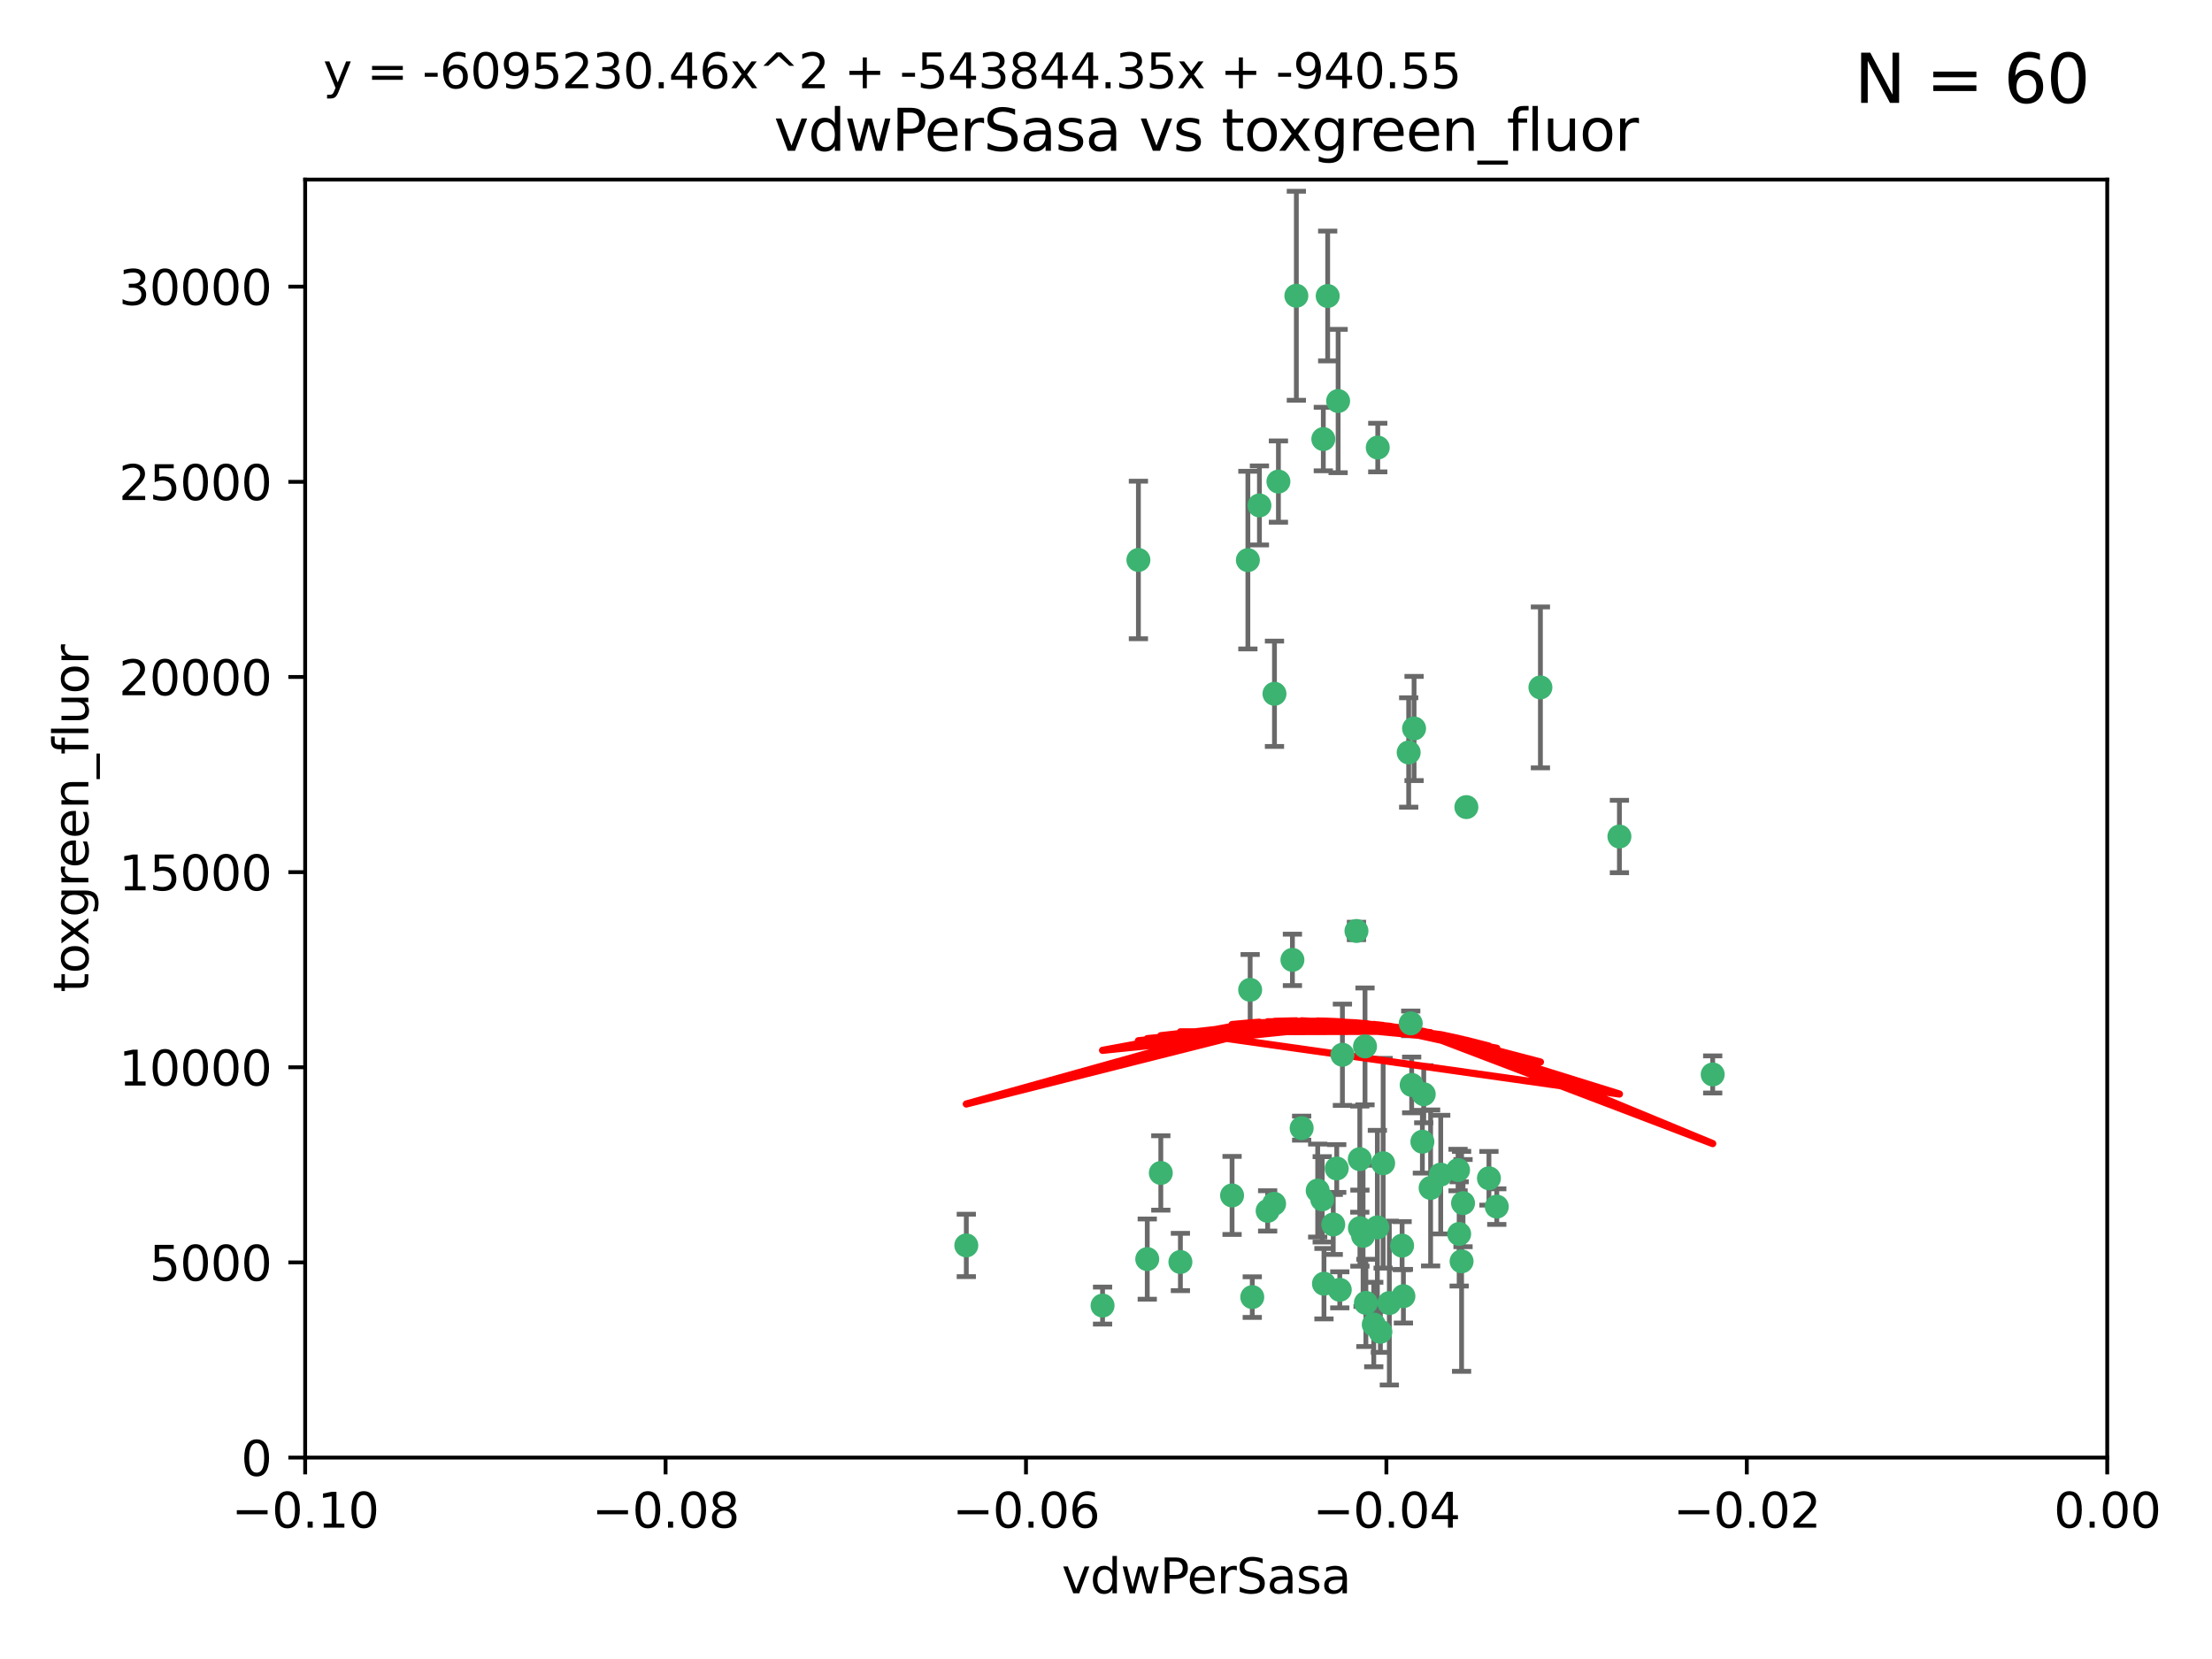 <?xml version="1.0" encoding="utf-8" standalone="no"?>
<!DOCTYPE svg PUBLIC "-//W3C//DTD SVG 1.1//EN"
  "http://www.w3.org/Graphics/SVG/1.1/DTD/svg11.dtd">
<svg xmlns:xlink="http://www.w3.org/1999/xlink" width="460.8pt" height="345.6pt" viewBox="0 0 460.8 345.6" xmlns="http://www.w3.org/2000/svg" version="1.1">
 <defs>
  <style type="text/css">*{stroke-linejoin: round; stroke-linecap: butt}</style>
 </defs>
 <g id="figure_1">
  <g id="patch_1">
   <path d="M 0 345.6 
L 460.8 345.6 
L 460.8 0 
L 0 0 
z
" style="fill: #ffffff"/>
  </g>
  <g id="axes_1">
   <g id="patch_2">
    <path d="M 63.571 303.64 
L 438.975 303.64 
L 438.975 37.411 
L 63.571 37.411 
z
" style="fill: #ffffff"/>
   </g>
   <g id="PathCollection_1">
    <defs>
     <path id="m176ae29a29" d="M 0 1.118 
C 0.297 1.118 0.581 1 0.791 0.791 
C 1 0.581 1.118 0.297 1.118 0 
C 1.118 -0.297 1 -0.581 0.791 -0.791 
C 0.581 -1 0.297 -1.118 0 -1.118 
C -0.297 -1.118 -0.581 -1 -0.791 -0.791 
C -1 -0.581 -1.118 -0.297 -1.118 0 
C -1.118 0.297 -1 0.581 -0.791 0.791 
C -0.581 1 -0.297 1.118 0 1.118 
z
" style="stroke: #3cb371"/>
    </defs>
    <g clip-path="url(#p82cabc6494)">
     <use xlink:href="#m176ae29a29" x="266.318" y="100.319" style="fill: #3cb371; stroke: #3cb371"/>
     <use xlink:href="#m176ae29a29" x="270.055" y="61.614" style="fill: #3cb371; stroke: #3cb371"/>
     <use xlink:href="#m176ae29a29" x="201.3" y="259.442" style="fill: #3cb371; stroke: #3cb371"/>
     <use xlink:href="#m176ae29a29" x="262.362" y="105.288" style="fill: #3cb371; stroke: #3cb371"/>
     <use xlink:href="#m176ae29a29" x="259.956" y="116.682" style="fill: #3cb371; stroke: #3cb371"/>
     <use xlink:href="#m176ae29a29" x="275.671" y="91.463" style="fill: #3cb371; stroke: #3cb371"/>
     <use xlink:href="#m176ae29a29" x="278.755" y="83.54" style="fill: #3cb371; stroke: #3cb371"/>
     <use xlink:href="#m176ae29a29" x="292.082" y="259.488" style="fill: #3cb371; stroke: #3cb371"/>
     <use xlink:href="#m176ae29a29" x="271.159" y="235.012" style="fill: #3cb371; stroke: #3cb371"/>
     <use xlink:href="#m176ae29a29" x="288.137" y="242.324" style="fill: #3cb371; stroke: #3cb371"/>
     <use xlink:href="#m176ae29a29" x="287.011" y="93.237" style="fill: #3cb371; stroke: #3cb371"/>
     <use xlink:href="#m176ae29a29" x="237.152" y="116.65" style="fill: #3cb371; stroke: #3cb371"/>
     <use xlink:href="#m176ae29a29" x="276.581" y="61.664" style="fill: #3cb371; stroke: #3cb371"/>
     <use xlink:href="#m176ae29a29" x="265.497" y="144.527" style="fill: #3cb371; stroke: #3cb371"/>
     <use xlink:href="#m176ae29a29" x="269.235" y="199.958" style="fill: #3cb371; stroke: #3cb371"/>
     <use xlink:href="#m176ae29a29" x="241.819" y="244.349" style="fill: #3cb371; stroke: #3cb371"/>
     <use xlink:href="#m176ae29a29" x="283.27" y="241.471" style="fill: #3cb371; stroke: #3cb371"/>
     <use xlink:href="#m176ae29a29" x="293.454" y="156.754" style="fill: #3cb371; stroke: #3cb371"/>
     <use xlink:href="#m176ae29a29" x="279.101" y="268.694" style="fill: #3cb371; stroke: #3cb371"/>
     <use xlink:href="#m176ae29a29" x="304.776" y="250.635" style="fill: #3cb371; stroke: #3cb371"/>
     <use xlink:href="#m176ae29a29" x="265.419" y="250.767" style="fill: #3cb371; stroke: #3cb371"/>
     <use xlink:href="#m176ae29a29" x="283.953" y="257.451" style="fill: #3cb371; stroke: #3cb371"/>
     <use xlink:href="#m176ae29a29" x="296.308" y="237.838" style="fill: #3cb371; stroke: #3cb371"/>
     <use xlink:href="#m176ae29a29" x="245.899" y="262.896" style="fill: #3cb371; stroke: #3cb371"/>
     <use xlink:href="#m176ae29a29" x="337.354" y="174.261" style="fill: #3cb371; stroke: #3cb371"/>
     <use xlink:href="#m176ae29a29" x="294.077" y="226.007" style="fill: #3cb371; stroke: #3cb371"/>
     <use xlink:href="#m176ae29a29" x="292.357" y="270.018" style="fill: #3cb371; stroke: #3cb371"/>
     <use xlink:href="#m176ae29a29" x="275.442" y="249.848" style="fill: #3cb371; stroke: #3cb371"/>
     <use xlink:href="#m176ae29a29" x="298.022" y="247.472" style="fill: #3cb371; stroke: #3cb371"/>
     <use xlink:href="#m176ae29a29" x="275.806" y="267.417" style="fill: #3cb371; stroke: #3cb371"/>
     <use xlink:href="#m176ae29a29" x="238.994" y="262.293" style="fill: #3cb371; stroke: #3cb371"/>
     <use xlink:href="#m176ae29a29" x="287.559" y="277.431" style="fill: #3cb371; stroke: #3cb371"/>
     <use xlink:href="#m176ae29a29" x="256.663" y="249.032" style="fill: #3cb371; stroke: #3cb371"/>
     <use xlink:href="#m176ae29a29" x="260.869" y="270.21" style="fill: #3cb371; stroke: #3cb371"/>
     <use xlink:href="#m176ae29a29" x="229.684" y="271.976" style="fill: #3cb371; stroke: #3cb371"/>
     <use xlink:href="#m176ae29a29" x="284.358" y="217.987" style="fill: #3cb371; stroke: #3cb371"/>
     <use xlink:href="#m176ae29a29" x="304.475" y="262.761" style="fill: #3cb371; stroke: #3cb371"/>
     <use xlink:href="#m176ae29a29" x="274.5" y="248.016" style="fill: #3cb371; stroke: #3cb371"/>
     <use xlink:href="#m176ae29a29" x="282.577" y="193.94" style="fill: #3cb371; stroke: #3cb371"/>
     <use xlink:href="#m176ae29a29" x="311.808" y="251.36" style="fill: #3cb371; stroke: #3cb371"/>
     <use xlink:href="#m176ae29a29" x="286.18" y="275.924" style="fill: #3cb371; stroke: #3cb371"/>
     <use xlink:href="#m176ae29a29" x="293.884" y="213.19" style="fill: #3cb371; stroke: #3cb371"/>
     <use xlink:href="#m176ae29a29" x="260.43" y="206.203" style="fill: #3cb371; stroke: #3cb371"/>
     <use xlink:href="#m176ae29a29" x="283.296" y="255.847" style="fill: #3cb371; stroke: #3cb371"/>
     <use xlink:href="#m176ae29a29" x="310.174" y="245.459" style="fill: #3cb371; stroke: #3cb371"/>
     <use xlink:href="#m176ae29a29" x="305.473" y="168.134" style="fill: #3cb371; stroke: #3cb371"/>
     <use xlink:href="#m176ae29a29" x="289.425" y="271.445" style="fill: #3cb371; stroke: #3cb371"/>
     <use xlink:href="#m176ae29a29" x="277.739" y="255.08" style="fill: #3cb371; stroke: #3cb371"/>
     <use xlink:href="#m176ae29a29" x="279.65" y="219.726" style="fill: #3cb371; stroke: #3cb371"/>
     <use xlink:href="#m176ae29a29" x="264.075" y="252.249" style="fill: #3cb371; stroke: #3cb371"/>
     <use xlink:href="#m176ae29a29" x="286.929" y="255.69" style="fill: #3cb371; stroke: #3cb371"/>
     <use xlink:href="#m176ae29a29" x="296.591" y="227.947" style="fill: #3cb371; stroke: #3cb371"/>
     <use xlink:href="#m176ae29a29" x="320.897" y="143.2" style="fill: #3cb371; stroke: #3cb371"/>
     <use xlink:href="#m176ae29a29" x="284.539" y="271.416" style="fill: #3cb371; stroke: #3cb371"/>
     <use xlink:href="#m176ae29a29" x="303.97" y="257.051" style="fill: #3cb371; stroke: #3cb371"/>
     <use xlink:href="#m176ae29a29" x="278.467" y="243.416" style="fill: #3cb371; stroke: #3cb371"/>
     <use xlink:href="#m176ae29a29" x="300.13" y="244.691" style="fill: #3cb371; stroke: #3cb371"/>
     <use xlink:href="#m176ae29a29" x="303.74" y="243.742" style="fill: #3cb371; stroke: #3cb371"/>
     <use xlink:href="#m176ae29a29" x="356.787" y="223.827" style="fill: #3cb371; stroke: #3cb371"/>
     <use xlink:href="#m176ae29a29" x="294.577" y="151.755" style="fill: #3cb371; stroke: #3cb371"/>
    </g>
   </g>
   <g id="matplotlib.axis_1">
    <g id="xtick_1">
     <g id="line2d_1">
      <defs>
       <path id="ma2486c7272" d="M 0 0 
L 0 3.5 
" style="stroke: #000000; stroke-width: 0.8"/>
      </defs>
      <g>
       <use xlink:href="#ma2486c7272" x="63.571" y="303.64" style="stroke: #000000; stroke-width: 0.8"/>
      </g>
     </g>
     <g id="text_1">
      <!-- −0.10 -->
      <g transform="translate(48.249 318.238)scale(0.1 -0.1)">
       <defs>
        <path id="DejaVuSans-2212" d="M 678 2272 
L 4684 2272 
L 4684 1741 
L 678 1741 
L 678 2272 
z
" transform="scale(0.016)"/>
        <path id="DejaVuSans-30" d="M 2034 4250 
Q 1547 4250 1301 3770 
Q 1056 3291 1056 2328 
Q 1056 1369 1301 889 
Q 1547 409 2034 409 
Q 2525 409 2770 889 
Q 3016 1369 3016 2328 
Q 3016 3291 2770 3770 
Q 2525 4250 2034 4250 
z
M 2034 4750 
Q 2819 4750 3233 4129 
Q 3647 3509 3647 2328 
Q 3647 1150 3233 529 
Q 2819 -91 2034 -91 
Q 1250 -91 836 529 
Q 422 1150 422 2328 
Q 422 3509 836 4129 
Q 1250 4750 2034 4750 
z
" transform="scale(0.016)"/>
        <path id="DejaVuSans-2e" d="M 684 794 
L 1344 794 
L 1344 0 
L 684 0 
L 684 794 
z
" transform="scale(0.016)"/>
        <path id="DejaVuSans-31" d="M 794 531 
L 1825 531 
L 1825 4091 
L 703 3866 
L 703 4441 
L 1819 4666 
L 2450 4666 
L 2450 531 
L 3481 531 
L 3481 0 
L 794 0 
L 794 531 
z
" transform="scale(0.016)"/>
       </defs>
       <use xlink:href="#DejaVuSans-2212"/>
       <use xlink:href="#DejaVuSans-30" x="83.789"/>
       <use xlink:href="#DejaVuSans-2e" x="147.412"/>
       <use xlink:href="#DejaVuSans-31" x="179.199"/>
       <use xlink:href="#DejaVuSans-30" x="242.822"/>
      </g>
     </g>
    </g>
    <g id="xtick_2">
     <g id="line2d_2">
      <g>
       <use xlink:href="#ma2486c7272" x="138.652" y="303.64" style="stroke: #000000; stroke-width: 0.8"/>
      </g>
     </g>
     <g id="text_2">
      <!-- −0.08 -->
      <g transform="translate(123.329 318.238)scale(0.1 -0.1)">
       <defs>
        <path id="DejaVuSans-38" d="M 2034 2216 
Q 1584 2216 1326 1975 
Q 1069 1734 1069 1313 
Q 1069 891 1326 650 
Q 1584 409 2034 409 
Q 2484 409 2743 651 
Q 3003 894 3003 1313 
Q 3003 1734 2745 1975 
Q 2488 2216 2034 2216 
z
M 1403 2484 
Q 997 2584 770 2862 
Q 544 3141 544 3541 
Q 544 4100 942 4425 
Q 1341 4750 2034 4750 
Q 2731 4750 3128 4425 
Q 3525 4100 3525 3541 
Q 3525 3141 3298 2862 
Q 3072 2584 2669 2484 
Q 3125 2378 3379 2068 
Q 3634 1759 3634 1313 
Q 3634 634 3220 271 
Q 2806 -91 2034 -91 
Q 1263 -91 848 271 
Q 434 634 434 1313 
Q 434 1759 690 2068 
Q 947 2378 1403 2484 
z
M 1172 3481 
Q 1172 3119 1398 2916 
Q 1625 2713 2034 2713 
Q 2441 2713 2670 2916 
Q 2900 3119 2900 3481 
Q 2900 3844 2670 4047 
Q 2441 4250 2034 4250 
Q 1625 4250 1398 4047 
Q 1172 3844 1172 3481 
z
" transform="scale(0.016)"/>
       </defs>
       <use xlink:href="#DejaVuSans-2212"/>
       <use xlink:href="#DejaVuSans-30" x="83.789"/>
       <use xlink:href="#DejaVuSans-2e" x="147.412"/>
       <use xlink:href="#DejaVuSans-30" x="179.199"/>
       <use xlink:href="#DejaVuSans-38" x="242.822"/>
      </g>
     </g>
    </g>
    <g id="xtick_3">
     <g id="line2d_3">
      <g>
       <use xlink:href="#ma2486c7272" x="213.733" y="303.64" style="stroke: #000000; stroke-width: 0.8"/>
      </g>
     </g>
     <g id="text_3">
      <!-- −0.06 -->
      <g transform="translate(198.41 318.238)scale(0.1 -0.1)">
       <defs>
        <path id="DejaVuSans-36" d="M 2113 2584 
Q 1688 2584 1439 2293 
Q 1191 2003 1191 1497 
Q 1191 994 1439 701 
Q 1688 409 2113 409 
Q 2538 409 2786 701 
Q 3034 994 3034 1497 
Q 3034 2003 2786 2293 
Q 2538 2584 2113 2584 
z
M 3366 4563 
L 3366 3988 
Q 3128 4100 2886 4159 
Q 2644 4219 2406 4219 
Q 1781 4219 1451 3797 
Q 1122 3375 1075 2522 
Q 1259 2794 1537 2939 
Q 1816 3084 2150 3084 
Q 2853 3084 3261 2657 
Q 3669 2231 3669 1497 
Q 3669 778 3244 343 
Q 2819 -91 2113 -91 
Q 1303 -91 875 529 
Q 447 1150 447 2328 
Q 447 3434 972 4092 
Q 1497 4750 2381 4750 
Q 2619 4750 2861 4703 
Q 3103 4656 3366 4563 
z
" transform="scale(0.016)"/>
       </defs>
       <use xlink:href="#DejaVuSans-2212"/>
       <use xlink:href="#DejaVuSans-30" x="83.789"/>
       <use xlink:href="#DejaVuSans-2e" x="147.412"/>
       <use xlink:href="#DejaVuSans-30" x="179.199"/>
       <use xlink:href="#DejaVuSans-36" x="242.822"/>
      </g>
     </g>
    </g>
    <g id="xtick_4">
     <g id="line2d_4">
      <g>
       <use xlink:href="#ma2486c7272" x="288.813" y="303.64" style="stroke: #000000; stroke-width: 0.8"/>
      </g>
     </g>
     <g id="text_4">
      <!-- −0.04 -->
      <g transform="translate(273.491 318.238)scale(0.1 -0.1)">
       <defs>
        <path id="DejaVuSans-34" d="M 2419 4116 
L 825 1625 
L 2419 1625 
L 2419 4116 
z
M 2253 4666 
L 3047 4666 
L 3047 1625 
L 3713 1625 
L 3713 1100 
L 3047 1100 
L 3047 0 
L 2419 0 
L 2419 1100 
L 313 1100 
L 313 1709 
L 2253 4666 
z
" transform="scale(0.016)"/>
       </defs>
       <use xlink:href="#DejaVuSans-2212"/>
       <use xlink:href="#DejaVuSans-30" x="83.789"/>
       <use xlink:href="#DejaVuSans-2e" x="147.412"/>
       <use xlink:href="#DejaVuSans-30" x="179.199"/>
       <use xlink:href="#DejaVuSans-34" x="242.822"/>
      </g>
     </g>
    </g>
    <g id="xtick_5">
     <g id="line2d_5">
      <g>
       <use xlink:href="#ma2486c7272" x="363.894" y="303.64" style="stroke: #000000; stroke-width: 0.8"/>
      </g>
     </g>
     <g id="text_5">
      <!-- −0.02 -->
      <g transform="translate(348.572 318.238)scale(0.1 -0.1)">
       <defs>
        <path id="DejaVuSans-32" d="M 1228 531 
L 3431 531 
L 3431 0 
L 469 0 
L 469 531 
Q 828 903 1448 1529 
Q 2069 2156 2228 2338 
Q 2531 2678 2651 2914 
Q 2772 3150 2772 3378 
Q 2772 3750 2511 3984 
Q 2250 4219 1831 4219 
Q 1534 4219 1204 4116 
Q 875 4013 500 3803 
L 500 4441 
Q 881 4594 1212 4672 
Q 1544 4750 1819 4750 
Q 2544 4750 2975 4387 
Q 3406 4025 3406 3419 
Q 3406 3131 3298 2873 
Q 3191 2616 2906 2266 
Q 2828 2175 2409 1742 
Q 1991 1309 1228 531 
z
" transform="scale(0.016)"/>
       </defs>
       <use xlink:href="#DejaVuSans-2212"/>
       <use xlink:href="#DejaVuSans-30" x="83.789"/>
       <use xlink:href="#DejaVuSans-2e" x="147.412"/>
       <use xlink:href="#DejaVuSans-30" x="179.199"/>
       <use xlink:href="#DejaVuSans-32" x="242.822"/>
      </g>
     </g>
    </g>
    <g id="xtick_6">
     <g id="line2d_6">
      <g>
       <use xlink:href="#ma2486c7272" x="438.975" y="303.64" style="stroke: #000000; stroke-width: 0.8"/>
      </g>
     </g>
     <g id="text_6">
      <!-- 0.00 -->
      <g transform="translate(427.842 318.238)scale(0.1 -0.1)">
       <use xlink:href="#DejaVuSans-30"/>
       <use xlink:href="#DejaVuSans-2e" x="63.623"/>
       <use xlink:href="#DejaVuSans-30" x="95.41"/>
       <use xlink:href="#DejaVuSans-30" x="159.033"/>
      </g>
     </g>
    </g>
    <g id="text_7">
     <!-- vdwPerSasa -->
     <g transform="translate(221.178 331.917)scale(0.1 -0.1)">
      <defs>
       <path id="DejaVuSans-76" d="M 191 3500 
L 800 3500 
L 1894 563 
L 2988 3500 
L 3597 3500 
L 2284 0 
L 1503 0 
L 191 3500 
z
" transform="scale(0.016)"/>
       <path id="DejaVuSans-64" d="M 2906 2969 
L 2906 4863 
L 3481 4863 
L 3481 0 
L 2906 0 
L 2906 525 
Q 2725 213 2448 61 
Q 2172 -91 1784 -91 
Q 1150 -91 751 415 
Q 353 922 353 1747 
Q 353 2572 751 3078 
Q 1150 3584 1784 3584 
Q 2172 3584 2448 3432 
Q 2725 3281 2906 2969 
z
M 947 1747 
Q 947 1113 1208 752 
Q 1469 391 1925 391 
Q 2381 391 2643 752 
Q 2906 1113 2906 1747 
Q 2906 2381 2643 2742 
Q 2381 3103 1925 3103 
Q 1469 3103 1208 2742 
Q 947 2381 947 1747 
z
" transform="scale(0.016)"/>
       <path id="DejaVuSans-77" d="M 269 3500 
L 844 3500 
L 1563 769 
L 2278 3500 
L 2956 3500 
L 3675 769 
L 4391 3500 
L 4966 3500 
L 4050 0 
L 3372 0 
L 2619 2869 
L 1863 0 
L 1184 0 
L 269 3500 
z
" transform="scale(0.016)"/>
       <path id="DejaVuSans-50" d="M 1259 4147 
L 1259 2394 
L 2053 2394 
Q 2494 2394 2734 2622 
Q 2975 2850 2975 3272 
Q 2975 3691 2734 3919 
Q 2494 4147 2053 4147 
L 1259 4147 
z
M 628 4666 
L 2053 4666 
Q 2838 4666 3239 4311 
Q 3641 3956 3641 3272 
Q 3641 2581 3239 2228 
Q 2838 1875 2053 1875 
L 1259 1875 
L 1259 0 
L 628 0 
L 628 4666 
z
" transform="scale(0.016)"/>
       <path id="DejaVuSans-65" d="M 3597 1894 
L 3597 1613 
L 953 1613 
Q 991 1019 1311 708 
Q 1631 397 2203 397 
Q 2534 397 2845 478 
Q 3156 559 3463 722 
L 3463 178 
Q 3153 47 2828 -22 
Q 2503 -91 2169 -91 
Q 1331 -91 842 396 
Q 353 884 353 1716 
Q 353 2575 817 3079 
Q 1281 3584 2069 3584 
Q 2775 3584 3186 3129 
Q 3597 2675 3597 1894 
z
M 3022 2063 
Q 3016 2534 2758 2815 
Q 2500 3097 2075 3097 
Q 1594 3097 1305 2825 
Q 1016 2553 972 2059 
L 3022 2063 
z
" transform="scale(0.016)"/>
       <path id="DejaVuSans-72" d="M 2631 2963 
Q 2534 3019 2420 3045 
Q 2306 3072 2169 3072 
Q 1681 3072 1420 2755 
Q 1159 2438 1159 1844 
L 1159 0 
L 581 0 
L 581 3500 
L 1159 3500 
L 1159 2956 
Q 1341 3275 1631 3429 
Q 1922 3584 2338 3584 
Q 2397 3584 2469 3576 
Q 2541 3569 2628 3553 
L 2631 2963 
z
" transform="scale(0.016)"/>
       <path id="DejaVuSans-53" d="M 3425 4513 
L 3425 3897 
Q 3066 4069 2747 4153 
Q 2428 4238 2131 4238 
Q 1616 4238 1336 4038 
Q 1056 3838 1056 3469 
Q 1056 3159 1242 3001 
Q 1428 2844 1947 2747 
L 2328 2669 
Q 3034 2534 3370 2195 
Q 3706 1856 3706 1288 
Q 3706 609 3251 259 
Q 2797 -91 1919 -91 
Q 1588 -91 1214 -16 
Q 841 59 441 206 
L 441 856 
Q 825 641 1194 531 
Q 1563 422 1919 422 
Q 2459 422 2753 634 
Q 3047 847 3047 1241 
Q 3047 1584 2836 1778 
Q 2625 1972 2144 2069 
L 1759 2144 
Q 1053 2284 737 2584 
Q 422 2884 422 3419 
Q 422 4038 858 4394 
Q 1294 4750 2059 4750 
Q 2388 4750 2728 4690 
Q 3069 4631 3425 4513 
z
" transform="scale(0.016)"/>
       <path id="DejaVuSans-61" d="M 2194 1759 
Q 1497 1759 1228 1600 
Q 959 1441 959 1056 
Q 959 750 1161 570 
Q 1363 391 1709 391 
Q 2188 391 2477 730 
Q 2766 1069 2766 1631 
L 2766 1759 
L 2194 1759 
z
M 3341 1997 
L 3341 0 
L 2766 0 
L 2766 531 
Q 2569 213 2275 61 
Q 1981 -91 1556 -91 
Q 1019 -91 701 211 
Q 384 513 384 1019 
Q 384 1609 779 1909 
Q 1175 2209 1959 2209 
L 2766 2209 
L 2766 2266 
Q 2766 2663 2505 2880 
Q 2244 3097 1772 3097 
Q 1472 3097 1187 3025 
Q 903 2953 641 2809 
L 641 3341 
Q 956 3463 1253 3523 
Q 1550 3584 1831 3584 
Q 2591 3584 2966 3190 
Q 3341 2797 3341 1997 
z
" transform="scale(0.016)"/>
       <path id="DejaVuSans-73" d="M 2834 3397 
L 2834 2853 
Q 2591 2978 2328 3040 
Q 2066 3103 1784 3103 
Q 1356 3103 1142 2972 
Q 928 2841 928 2578 
Q 928 2378 1081 2264 
Q 1234 2150 1697 2047 
L 1894 2003 
Q 2506 1872 2764 1633 
Q 3022 1394 3022 966 
Q 3022 478 2636 193 
Q 2250 -91 1575 -91 
Q 1294 -91 989 -36 
Q 684 19 347 128 
L 347 722 
Q 666 556 975 473 
Q 1284 391 1588 391 
Q 1994 391 2212 530 
Q 2431 669 2431 922 
Q 2431 1156 2273 1281 
Q 2116 1406 1581 1522 
L 1381 1569 
Q 847 1681 609 1914 
Q 372 2147 372 2553 
Q 372 3047 722 3315 
Q 1072 3584 1716 3584 
Q 2034 3584 2315 3537 
Q 2597 3491 2834 3397 
z
" transform="scale(0.016)"/>
      </defs>
      <use xlink:href="#DejaVuSans-76"/>
      <use xlink:href="#DejaVuSans-64" x="59.18"/>
      <use xlink:href="#DejaVuSans-77" x="122.656"/>
      <use xlink:href="#DejaVuSans-50" x="204.443"/>
      <use xlink:href="#DejaVuSans-65" x="261.121"/>
      <use xlink:href="#DejaVuSans-72" x="322.645"/>
      <use xlink:href="#DejaVuSans-53" x="363.758"/>
      <use xlink:href="#DejaVuSans-61" x="427.234"/>
      <use xlink:href="#DejaVuSans-73" x="488.514"/>
      <use xlink:href="#DejaVuSans-61" x="540.613"/>
     </g>
    </g>
   </g>
   <g id="matplotlib.axis_2">
    <g id="ytick_1">
     <g id="line2d_7">
      <defs>
       <path id="mb4378c2308" d="M 0 0 
L -3.5 0 
" style="stroke: #000000; stroke-width: 0.8"/>
      </defs>
      <g>
       <use xlink:href="#mb4378c2308" x="63.571" y="303.64" style="stroke: #000000; stroke-width: 0.8"/>
      </g>
     </g>
     <g id="text_8">
      <!-- 0 -->
      <g transform="translate(50.209 307.439)scale(0.1 -0.1)">
       <use xlink:href="#DejaVuSans-30"/>
      </g>
     </g>
    </g>
    <g id="ytick_2">
     <g id="line2d_8">
      <g>
       <use xlink:href="#mb4378c2308" x="63.571" y="262.986" style="stroke: #000000; stroke-width: 0.8"/>
      </g>
     </g>
     <g id="text_9">
      <!-- 5000 -->
      <g transform="translate(31.121 266.786)scale(0.1 -0.1)">
       <defs>
        <path id="DejaVuSans-35" d="M 691 4666 
L 3169 4666 
L 3169 4134 
L 1269 4134 
L 1269 2991 
Q 1406 3038 1543 3061 
Q 1681 3084 1819 3084 
Q 2600 3084 3056 2656 
Q 3513 2228 3513 1497 
Q 3513 744 3044 326 
Q 2575 -91 1722 -91 
Q 1428 -91 1123 -41 
Q 819 9 494 109 
L 494 744 
Q 775 591 1075 516 
Q 1375 441 1709 441 
Q 2250 441 2565 725 
Q 2881 1009 2881 1497 
Q 2881 1984 2565 2268 
Q 2250 2553 1709 2553 
Q 1456 2553 1204 2497 
Q 953 2441 691 2322 
L 691 4666 
z
" transform="scale(0.016)"/>
       </defs>
       <use xlink:href="#DejaVuSans-35"/>
       <use xlink:href="#DejaVuSans-30" x="63.623"/>
       <use xlink:href="#DejaVuSans-30" x="127.246"/>
       <use xlink:href="#DejaVuSans-30" x="190.869"/>
      </g>
     </g>
    </g>
    <g id="ytick_3">
     <g id="line2d_9">
      <g>
       <use xlink:href="#mb4378c2308" x="63.571" y="222.333" style="stroke: #000000; stroke-width: 0.8"/>
      </g>
     </g>
     <g id="text_10">
      <!-- 10000 -->
      <g transform="translate(24.759 226.132)scale(0.1 -0.1)">
       <use xlink:href="#DejaVuSans-31"/>
       <use xlink:href="#DejaVuSans-30" x="63.623"/>
       <use xlink:href="#DejaVuSans-30" x="127.246"/>
       <use xlink:href="#DejaVuSans-30" x="190.869"/>
       <use xlink:href="#DejaVuSans-30" x="254.492"/>
      </g>
     </g>
    </g>
    <g id="ytick_4">
     <g id="line2d_10">
      <g>
       <use xlink:href="#mb4378c2308" x="63.571" y="181.679" style="stroke: #000000; stroke-width: 0.8"/>
      </g>
     </g>
     <g id="text_11">
      <!-- 15000 -->
      <g transform="translate(24.759 185.478)scale(0.1 -0.1)">
       <use xlink:href="#DejaVuSans-31"/>
       <use xlink:href="#DejaVuSans-35" x="63.623"/>
       <use xlink:href="#DejaVuSans-30" x="127.246"/>
       <use xlink:href="#DejaVuSans-30" x="190.869"/>
       <use xlink:href="#DejaVuSans-30" x="254.492"/>
      </g>
     </g>
    </g>
    <g id="ytick_5">
     <g id="line2d_11">
      <g>
       <use xlink:href="#mb4378c2308" x="63.571" y="141.026" style="stroke: #000000; stroke-width: 0.8"/>
      </g>
     </g>
     <g id="text_12">
      <!-- 20000 -->
      <g transform="translate(24.759 144.825)scale(0.1 -0.1)">
       <use xlink:href="#DejaVuSans-32"/>
       <use xlink:href="#DejaVuSans-30" x="63.623"/>
       <use xlink:href="#DejaVuSans-30" x="127.246"/>
       <use xlink:href="#DejaVuSans-30" x="190.869"/>
       <use xlink:href="#DejaVuSans-30" x="254.492"/>
      </g>
     </g>
    </g>
    <g id="ytick_6">
     <g id="line2d_12">
      <g>
       <use xlink:href="#mb4378c2308" x="63.571" y="100.372" style="stroke: #000000; stroke-width: 0.8"/>
      </g>
     </g>
     <g id="text_13">
      <!-- 25000 -->
      <g transform="translate(24.759 104.171)scale(0.1 -0.1)">
       <use xlink:href="#DejaVuSans-32"/>
       <use xlink:href="#DejaVuSans-35" x="63.623"/>
       <use xlink:href="#DejaVuSans-30" x="127.246"/>
       <use xlink:href="#DejaVuSans-30" x="190.869"/>
       <use xlink:href="#DejaVuSans-30" x="254.492"/>
      </g>
     </g>
    </g>
    <g id="ytick_7">
     <g id="line2d_13">
      <g>
       <use xlink:href="#mb4378c2308" x="63.571" y="59.718" style="stroke: #000000; stroke-width: 0.8"/>
      </g>
     </g>
     <g id="text_14">
      <!-- 30000 -->
      <g transform="translate(24.759 63.518)scale(0.1 -0.1)">
       <defs>
        <path id="DejaVuSans-33" d="M 2597 2516 
Q 3050 2419 3304 2112 
Q 3559 1806 3559 1356 
Q 3559 666 3084 287 
Q 2609 -91 1734 -91 
Q 1441 -91 1130 -33 
Q 819 25 488 141 
L 488 750 
Q 750 597 1062 519 
Q 1375 441 1716 441 
Q 2309 441 2620 675 
Q 2931 909 2931 1356 
Q 2931 1769 2642 2001 
Q 2353 2234 1838 2234 
L 1294 2234 
L 1294 2753 
L 1863 2753 
Q 2328 2753 2575 2939 
Q 2822 3125 2822 3475 
Q 2822 3834 2567 4026 
Q 2313 4219 1838 4219 
Q 1578 4219 1281 4162 
Q 984 4106 628 3988 
L 628 4550 
Q 988 4650 1302 4700 
Q 1616 4750 1894 4750 
Q 2613 4750 3031 4423 
Q 3450 4097 3450 3541 
Q 3450 3153 3228 2886 
Q 3006 2619 2597 2516 
z
" transform="scale(0.016)"/>
       </defs>
       <use xlink:href="#DejaVuSans-33"/>
       <use xlink:href="#DejaVuSans-30" x="63.623"/>
       <use xlink:href="#DejaVuSans-30" x="127.246"/>
       <use xlink:href="#DejaVuSans-30" x="190.869"/>
       <use xlink:href="#DejaVuSans-30" x="254.492"/>
      </g>
     </g>
    </g>
    <g id="text_15">
     <!-- toxgreen_fluor -->
     <g transform="translate(18.401 206.72)rotate(-90)scale(0.1 -0.1)">
      <defs>
       <path id="DejaVuSans-74" d="M 1172 4494 
L 1172 3500 
L 2356 3500 
L 2356 3053 
L 1172 3053 
L 1172 1153 
Q 1172 725 1289 603 
Q 1406 481 1766 481 
L 2356 481 
L 2356 0 
L 1766 0 
Q 1100 0 847 248 
Q 594 497 594 1153 
L 594 3053 
L 172 3053 
L 172 3500 
L 594 3500 
L 594 4494 
L 1172 4494 
z
" transform="scale(0.016)"/>
       <path id="DejaVuSans-6f" d="M 1959 3097 
Q 1497 3097 1228 2736 
Q 959 2375 959 1747 
Q 959 1119 1226 758 
Q 1494 397 1959 397 
Q 2419 397 2687 759 
Q 2956 1122 2956 1747 
Q 2956 2369 2687 2733 
Q 2419 3097 1959 3097 
z
M 1959 3584 
Q 2709 3584 3137 3096 
Q 3566 2609 3566 1747 
Q 3566 888 3137 398 
Q 2709 -91 1959 -91 
Q 1206 -91 779 398 
Q 353 888 353 1747 
Q 353 2609 779 3096 
Q 1206 3584 1959 3584 
z
" transform="scale(0.016)"/>
       <path id="DejaVuSans-78" d="M 3513 3500 
L 2247 1797 
L 3578 0 
L 2900 0 
L 1881 1375 
L 863 0 
L 184 0 
L 1544 1831 
L 300 3500 
L 978 3500 
L 1906 2253 
L 2834 3500 
L 3513 3500 
z
" transform="scale(0.016)"/>
       <path id="DejaVuSans-67" d="M 2906 1791 
Q 2906 2416 2648 2759 
Q 2391 3103 1925 3103 
Q 1463 3103 1205 2759 
Q 947 2416 947 1791 
Q 947 1169 1205 825 
Q 1463 481 1925 481 
Q 2391 481 2648 825 
Q 2906 1169 2906 1791 
z
M 3481 434 
Q 3481 -459 3084 -895 
Q 2688 -1331 1869 -1331 
Q 1566 -1331 1297 -1286 
Q 1028 -1241 775 -1147 
L 775 -588 
Q 1028 -725 1275 -790 
Q 1522 -856 1778 -856 
Q 2344 -856 2625 -561 
Q 2906 -266 2906 331 
L 2906 616 
Q 2728 306 2450 153 
Q 2172 0 1784 0 
Q 1141 0 747 490 
Q 353 981 353 1791 
Q 353 2603 747 3093 
Q 1141 3584 1784 3584 
Q 2172 3584 2450 3431 
Q 2728 3278 2906 2969 
L 2906 3500 
L 3481 3500 
L 3481 434 
z
" transform="scale(0.016)"/>
       <path id="DejaVuSans-6e" d="M 3513 2113 
L 3513 0 
L 2938 0 
L 2938 2094 
Q 2938 2591 2744 2837 
Q 2550 3084 2163 3084 
Q 1697 3084 1428 2787 
Q 1159 2491 1159 1978 
L 1159 0 
L 581 0 
L 581 3500 
L 1159 3500 
L 1159 2956 
Q 1366 3272 1645 3428 
Q 1925 3584 2291 3584 
Q 2894 3584 3203 3211 
Q 3513 2838 3513 2113 
z
" transform="scale(0.016)"/>
       <path id="DejaVuSans-5f" d="M 3263 -1063 
L 3263 -1509 
L -63 -1509 
L -63 -1063 
L 3263 -1063 
z
" transform="scale(0.016)"/>
       <path id="DejaVuSans-66" d="M 2375 4863 
L 2375 4384 
L 1825 4384 
Q 1516 4384 1395 4259 
Q 1275 4134 1275 3809 
L 1275 3500 
L 2222 3500 
L 2222 3053 
L 1275 3053 
L 1275 0 
L 697 0 
L 697 3053 
L 147 3053 
L 147 3500 
L 697 3500 
L 697 3744 
Q 697 4328 969 4595 
Q 1241 4863 1831 4863 
L 2375 4863 
z
" transform="scale(0.016)"/>
       <path id="DejaVuSans-6c" d="M 603 4863 
L 1178 4863 
L 1178 0 
L 603 0 
L 603 4863 
z
" transform="scale(0.016)"/>
       <path id="DejaVuSans-75" d="M 544 1381 
L 544 3500 
L 1119 3500 
L 1119 1403 
Q 1119 906 1312 657 
Q 1506 409 1894 409 
Q 2359 409 2629 706 
Q 2900 1003 2900 1516 
L 2900 3500 
L 3475 3500 
L 3475 0 
L 2900 0 
L 2900 538 
Q 2691 219 2414 64 
Q 2138 -91 1772 -91 
Q 1169 -91 856 284 
Q 544 659 544 1381 
z
M 1991 3584 
L 1991 3584 
z
" transform="scale(0.016)"/>
      </defs>
      <use xlink:href="#DejaVuSans-74"/>
      <use xlink:href="#DejaVuSans-6f" x="39.209"/>
      <use xlink:href="#DejaVuSans-78" x="97.266"/>
      <use xlink:href="#DejaVuSans-67" x="156.445"/>
      <use xlink:href="#DejaVuSans-72" x="219.922"/>
      <use xlink:href="#DejaVuSans-65" x="258.785"/>
      <use xlink:href="#DejaVuSans-65" x="320.309"/>
      <use xlink:href="#DejaVuSans-6e" x="381.832"/>
      <use xlink:href="#DejaVuSans-5f" x="445.211"/>
      <use xlink:href="#DejaVuSans-66" x="495.211"/>
      <use xlink:href="#DejaVuSans-6c" x="530.416"/>
      <use xlink:href="#DejaVuSans-75" x="558.199"/>
      <use xlink:href="#DejaVuSans-6f" x="621.578"/>
      <use xlink:href="#DejaVuSans-72" x="682.76"/>
     </g>
    </g>
   </g>
   <g id="LineCollection_1">
    <path d="M 266.318 108.787 
L 266.318 91.852 
" clip-path="url(#p82cabc6494)" style="fill: none; stroke: #696969"/>
    <path d="M 270.055 83.38 
L 270.055 39.848 
" clip-path="url(#p82cabc6494)" style="fill: none; stroke: #696969"/>
    <path d="M 201.3 265.941 
L 201.3 252.944 
" clip-path="url(#p82cabc6494)" style="fill: none; stroke: #696969"/>
    <path d="M 262.362 113.522 
L 262.362 97.054 
" clip-path="url(#p82cabc6494)" style="fill: none; stroke: #696969"/>
    <path d="M 259.956 135.19 
L 259.956 98.175 
" clip-path="url(#p82cabc6494)" style="fill: none; stroke: #696969"/>
    <path d="M 275.671 98.075 
L 275.671 84.85 
" clip-path="url(#p82cabc6494)" style="fill: none; stroke: #696969"/>
    <path d="M 278.755 98.468 
L 278.755 68.613 
" clip-path="url(#p82cabc6494)" style="fill: none; stroke: #696969"/>
    <path d="M 292.082 264.487 
L 292.082 254.489 
" clip-path="url(#p82cabc6494)" style="fill: none; stroke: #696969"/>
    <path d="M 271.159 237.516 
L 271.159 232.507 
" clip-path="url(#p82cabc6494)" style="fill: none; stroke: #696969"/>
    <path d="M 288.137 264.166 
L 288.137 220.481 
" clip-path="url(#p82cabc6494)" style="fill: none; stroke: #696969"/>
    <path d="M 287.011 98.3 
L 287.011 88.175 
" clip-path="url(#p82cabc6494)" style="fill: none; stroke: #696969"/>
    <path d="M 237.152 133.058 
L 237.152 100.243 
" clip-path="url(#p82cabc6494)" style="fill: none; stroke: #696969"/>
    <path d="M 276.581 75.185 
L 276.581 48.142 
" clip-path="url(#p82cabc6494)" style="fill: none; stroke: #696969"/>
    <path d="M 265.497 155.498 
L 265.497 133.556 
" clip-path="url(#p82cabc6494)" style="fill: none; stroke: #696969"/>
    <path d="M 269.235 205.31 
L 269.235 194.605 
" clip-path="url(#p82cabc6494)" style="fill: none; stroke: #696969"/>
    <path d="M 241.819 252.096 
L 241.819 236.603 
" clip-path="url(#p82cabc6494)" style="fill: none; stroke: #696969"/>
    <path d="M 283.27 252.525 
L 283.27 230.416 
" clip-path="url(#p82cabc6494)" style="fill: none; stroke: #696969"/>
    <path d="M 293.454 168.148 
L 293.454 145.359 
" clip-path="url(#p82cabc6494)" style="fill: none; stroke: #696969"/>
    <path d="M 279.101 272.448 
L 279.101 264.94 
" clip-path="url(#p82cabc6494)" style="fill: none; stroke: #696969"/>
    <path d="M 304.776 259.717 
L 304.776 241.553 
" clip-path="url(#p82cabc6494)" style="fill: none; stroke: #696969"/>
    <path d="M 265.419 251.458 
L 265.419 250.077 
" clip-path="url(#p82cabc6494)" style="fill: none; stroke: #696969"/>
    <path d="M 283.953 272.157 
L 283.953 242.746 
" clip-path="url(#p82cabc6494)" style="fill: none; stroke: #696969"/>
    <path d="M 296.308 244.374 
L 296.308 231.301 
" clip-path="url(#p82cabc6494)" style="fill: none; stroke: #696969"/>
    <path d="M 245.899 268.864 
L 245.899 256.927 
" clip-path="url(#p82cabc6494)" style="fill: none; stroke: #696969"/>
    <path d="M 337.354 181.8 
L 337.354 166.721 
" clip-path="url(#p82cabc6494)" style="fill: none; stroke: #696969"/>
    <path d="M 294.077 231.811 
L 294.077 220.203 
" clip-path="url(#p82cabc6494)" style="fill: none; stroke: #696969"/>
    <path d="M 292.357 275.607 
L 292.357 264.429 
" clip-path="url(#p82cabc6494)" style="fill: none; stroke: #696969"/>
    <path d="M 275.442 258.739 
L 275.442 240.957 
" clip-path="url(#p82cabc6494)" style="fill: none; stroke: #696969"/>
    <path d="M 298.022 263.721 
L 298.022 231.224 
" clip-path="url(#p82cabc6494)" style="fill: none; stroke: #696969"/>
    <path d="M 275.806 274.752 
L 275.806 260.081 
" clip-path="url(#p82cabc6494)" style="fill: none; stroke: #696969"/>
    <path d="M 238.994 270.647 
L 238.994 253.939 
" clip-path="url(#p82cabc6494)" style="fill: none; stroke: #696969"/>
    <path d="M 287.559 281.719 
L 287.559 273.143 
" clip-path="url(#p82cabc6494)" style="fill: none; stroke: #696969"/>
    <path d="M 256.663 257.161 
L 256.663 240.903 
" clip-path="url(#p82cabc6494)" style="fill: none; stroke: #696969"/>
    <path d="M 260.869 274.44 
L 260.869 265.981 
" clip-path="url(#p82cabc6494)" style="fill: none; stroke: #696969"/>
    <path d="M 229.684 275.827 
L 229.684 268.125 
" clip-path="url(#p82cabc6494)" style="fill: none; stroke: #696969"/>
    <path d="M 284.358 230.162 
L 284.358 205.812 
" clip-path="url(#p82cabc6494)" style="fill: none; stroke: #696969"/>
    <path d="M 304.475 285.673 
L 304.475 239.849 
" clip-path="url(#p82cabc6494)" style="fill: none; stroke: #696969"/>
    <path d="M 274.5 257.7 
L 274.5 238.331 
" clip-path="url(#p82cabc6494)" style="fill: none; stroke: #696969"/>
    <path d="M 282.577 195.758 
L 282.577 192.122 
" clip-path="url(#p82cabc6494)" style="fill: none; stroke: #696969"/>
    <path d="M 311.808 255.066 
L 311.808 247.654 
" clip-path="url(#p82cabc6494)" style="fill: none; stroke: #696969"/>
    <path d="M 286.18 284.727 
L 286.18 267.12 
" clip-path="url(#p82cabc6494)" style="fill: none; stroke: #696969"/>
    <path d="M 293.884 215.762 
L 293.884 210.618 
" clip-path="url(#p82cabc6494)" style="fill: none; stroke: #696969"/>
    <path d="M 260.43 213.569 
L 260.43 198.836 
" clip-path="url(#p82cabc6494)" style="fill: none; stroke: #696969"/>
    <path d="M 283.296 263.771 
L 283.296 247.923 
" clip-path="url(#p82cabc6494)" style="fill: none; stroke: #696969"/>
    <path d="M 310.174 251.049 
L 310.174 239.868 
" clip-path="url(#p82cabc6494)" style="fill: none; stroke: #696969"/>
    <path d="M 305.473 168.892 
L 305.473 167.376 
" clip-path="url(#p82cabc6494)" style="fill: none; stroke: #696969"/>
    <path d="M 289.425 288.513 
L 289.425 254.376 
" clip-path="url(#p82cabc6494)" style="fill: none; stroke: #696969"/>
    <path d="M 277.739 261.323 
L 277.739 248.837 
" clip-path="url(#p82cabc6494)" style="fill: none; stroke: #696969"/>
    <path d="M 279.65 230.277 
L 279.65 209.176 
" clip-path="url(#p82cabc6494)" style="fill: none; stroke: #696969"/>
    <path d="M 264.075 256.451 
L 264.075 248.048 
" clip-path="url(#p82cabc6494)" style="fill: none; stroke: #696969"/>
    <path d="M 286.929 275.904 
L 286.929 235.477 
" clip-path="url(#p82cabc6494)" style="fill: none; stroke: #696969"/>
    <path d="M 296.591 233.892 
L 296.591 222.002 
" clip-path="url(#p82cabc6494)" style="fill: none; stroke: #696969"/>
    <path d="M 320.897 159.961 
L 320.897 126.439 
" clip-path="url(#p82cabc6494)" style="fill: none; stroke: #696969"/>
    <path d="M 284.539 280.503 
L 284.539 262.329 
" clip-path="url(#p82cabc6494)" style="fill: none; stroke: #696969"/>
    <path d="M 303.97 267.904 
L 303.97 246.198 
" clip-path="url(#p82cabc6494)" style="fill: none; stroke: #696969"/>
    <path d="M 278.467 248.392 
L 278.467 238.44 
" clip-path="url(#p82cabc6494)" style="fill: none; stroke: #696969"/>
    <path d="M 300.13 257.049 
L 300.13 232.333 
" clip-path="url(#p82cabc6494)" style="fill: none; stroke: #696969"/>
    <path d="M 303.74 248.063 
L 303.74 239.42 
" clip-path="url(#p82cabc6494)" style="fill: none; stroke: #696969"/>
    <path d="M 356.787 227.689 
L 356.787 219.964 
" clip-path="url(#p82cabc6494)" style="fill: none; stroke: #696969"/>
    <path d="M 294.577 162.606 
L 294.577 140.905 
" clip-path="url(#p82cabc6494)" style="fill: none; stroke: #696969"/>
   </g>
   <g id="line2d_14">
    <defs>
     <path id="ma1db2205f8" d="M 2 0 
L -2 -0 
" style="stroke: #696969"/>
    </defs>
    <g clip-path="url(#p82cabc6494)">
     <use xlink:href="#ma1db2205f8" x="266.318" y="108.787" style="fill: #696969; stroke: #696969"/>
     <use xlink:href="#ma1db2205f8" x="270.055" y="83.38" style="fill: #696969; stroke: #696969"/>
     <use xlink:href="#ma1db2205f8" x="201.3" y="265.941" style="fill: #696969; stroke: #696969"/>
     <use xlink:href="#ma1db2205f8" x="262.362" y="113.522" style="fill: #696969; stroke: #696969"/>
     <use xlink:href="#ma1db2205f8" x="259.956" y="135.19" style="fill: #696969; stroke: #696969"/>
     <use xlink:href="#ma1db2205f8" x="275.671" y="98.075" style="fill: #696969; stroke: #696969"/>
     <use xlink:href="#ma1db2205f8" x="278.755" y="98.468" style="fill: #696969; stroke: #696969"/>
     <use xlink:href="#ma1db2205f8" x="292.082" y="264.487" style="fill: #696969; stroke: #696969"/>
     <use xlink:href="#ma1db2205f8" x="271.159" y="237.516" style="fill: #696969; stroke: #696969"/>
     <use xlink:href="#ma1db2205f8" x="288.137" y="264.166" style="fill: #696969; stroke: #696969"/>
     <use xlink:href="#ma1db2205f8" x="287.011" y="98.3" style="fill: #696969; stroke: #696969"/>
     <use xlink:href="#ma1db2205f8" x="237.152" y="133.058" style="fill: #696969; stroke: #696969"/>
     <use xlink:href="#ma1db2205f8" x="276.581" y="75.185" style="fill: #696969; stroke: #696969"/>
     <use xlink:href="#ma1db2205f8" x="265.497" y="155.498" style="fill: #696969; stroke: #696969"/>
     <use xlink:href="#ma1db2205f8" x="269.235" y="205.31" style="fill: #696969; stroke: #696969"/>
     <use xlink:href="#ma1db2205f8" x="241.819" y="252.096" style="fill: #696969; stroke: #696969"/>
     <use xlink:href="#ma1db2205f8" x="283.27" y="252.525" style="fill: #696969; stroke: #696969"/>
     <use xlink:href="#ma1db2205f8" x="293.454" y="168.148" style="fill: #696969; stroke: #696969"/>
     <use xlink:href="#ma1db2205f8" x="279.101" y="272.448" style="fill: #696969; stroke: #696969"/>
     <use xlink:href="#ma1db2205f8" x="304.776" y="259.717" style="fill: #696969; stroke: #696969"/>
     <use xlink:href="#ma1db2205f8" x="265.419" y="251.458" style="fill: #696969; stroke: #696969"/>
     <use xlink:href="#ma1db2205f8" x="283.953" y="272.157" style="fill: #696969; stroke: #696969"/>
     <use xlink:href="#ma1db2205f8" x="296.308" y="244.374" style="fill: #696969; stroke: #696969"/>
     <use xlink:href="#ma1db2205f8" x="245.899" y="268.864" style="fill: #696969; stroke: #696969"/>
     <use xlink:href="#ma1db2205f8" x="337.354" y="181.8" style="fill: #696969; stroke: #696969"/>
     <use xlink:href="#ma1db2205f8" x="294.077" y="231.811" style="fill: #696969; stroke: #696969"/>
     <use xlink:href="#ma1db2205f8" x="292.357" y="275.607" style="fill: #696969; stroke: #696969"/>
     <use xlink:href="#ma1db2205f8" x="275.442" y="258.739" style="fill: #696969; stroke: #696969"/>
     <use xlink:href="#ma1db2205f8" x="298.022" y="263.721" style="fill: #696969; stroke: #696969"/>
     <use xlink:href="#ma1db2205f8" x="275.806" y="274.752" style="fill: #696969; stroke: #696969"/>
     <use xlink:href="#ma1db2205f8" x="238.994" y="270.647" style="fill: #696969; stroke: #696969"/>
     <use xlink:href="#ma1db2205f8" x="287.559" y="281.719" style="fill: #696969; stroke: #696969"/>
     <use xlink:href="#ma1db2205f8" x="256.663" y="257.161" style="fill: #696969; stroke: #696969"/>
     <use xlink:href="#ma1db2205f8" x="260.869" y="274.44" style="fill: #696969; stroke: #696969"/>
     <use xlink:href="#ma1db2205f8" x="229.684" y="275.827" style="fill: #696969; stroke: #696969"/>
     <use xlink:href="#ma1db2205f8" x="284.358" y="230.162" style="fill: #696969; stroke: #696969"/>
     <use xlink:href="#ma1db2205f8" x="304.475" y="285.673" style="fill: #696969; stroke: #696969"/>
     <use xlink:href="#ma1db2205f8" x="274.5" y="257.7" style="fill: #696969; stroke: #696969"/>
     <use xlink:href="#ma1db2205f8" x="282.577" y="195.758" style="fill: #696969; stroke: #696969"/>
     <use xlink:href="#ma1db2205f8" x="311.808" y="255.066" style="fill: #696969; stroke: #696969"/>
     <use xlink:href="#ma1db2205f8" x="286.18" y="284.727" style="fill: #696969; stroke: #696969"/>
     <use xlink:href="#ma1db2205f8" x="293.884" y="215.762" style="fill: #696969; stroke: #696969"/>
     <use xlink:href="#ma1db2205f8" x="260.43" y="213.569" style="fill: #696969; stroke: #696969"/>
     <use xlink:href="#ma1db2205f8" x="283.296" y="263.771" style="fill: #696969; stroke: #696969"/>
     <use xlink:href="#ma1db2205f8" x="310.174" y="251.049" style="fill: #696969; stroke: #696969"/>
     <use xlink:href="#ma1db2205f8" x="305.473" y="168.892" style="fill: #696969; stroke: #696969"/>
     <use xlink:href="#ma1db2205f8" x="289.425" y="288.513" style="fill: #696969; stroke: #696969"/>
     <use xlink:href="#ma1db2205f8" x="277.739" y="261.323" style="fill: #696969; stroke: #696969"/>
     <use xlink:href="#ma1db2205f8" x="279.65" y="230.277" style="fill: #696969; stroke: #696969"/>
     <use xlink:href="#ma1db2205f8" x="264.075" y="256.451" style="fill: #696969; stroke: #696969"/>
     <use xlink:href="#ma1db2205f8" x="286.929" y="275.904" style="fill: #696969; stroke: #696969"/>
     <use xlink:href="#ma1db2205f8" x="296.591" y="233.892" style="fill: #696969; stroke: #696969"/>
     <use xlink:href="#ma1db2205f8" x="320.897" y="159.961" style="fill: #696969; stroke: #696969"/>
     <use xlink:href="#ma1db2205f8" x="284.539" y="280.503" style="fill: #696969; stroke: #696969"/>
     <use xlink:href="#ma1db2205f8" x="303.97" y="267.904" style="fill: #696969; stroke: #696969"/>
     <use xlink:href="#ma1db2205f8" x="278.467" y="248.392" style="fill: #696969; stroke: #696969"/>
     <use xlink:href="#ma1db2205f8" x="300.13" y="257.049" style="fill: #696969; stroke: #696969"/>
     <use xlink:href="#ma1db2205f8" x="303.74" y="248.063" style="fill: #696969; stroke: #696969"/>
     <use xlink:href="#ma1db2205f8" x="356.787" y="227.689" style="fill: #696969; stroke: #696969"/>
     <use xlink:href="#ma1db2205f8" x="294.577" y="162.606" style="fill: #696969; stroke: #696969"/>
    </g>
   </g>
   <g id="line2d_15">
    <g clip-path="url(#p82cabc6494)">
     <use xlink:href="#ma1db2205f8" x="266.318" y="91.852" style="fill: #696969; stroke: #696969"/>
     <use xlink:href="#ma1db2205f8" x="270.055" y="39.848" style="fill: #696969; stroke: #696969"/>
     <use xlink:href="#ma1db2205f8" x="201.3" y="252.944" style="fill: #696969; stroke: #696969"/>
     <use xlink:href="#ma1db2205f8" x="262.362" y="97.054" style="fill: #696969; stroke: #696969"/>
     <use xlink:href="#ma1db2205f8" x="259.956" y="98.175" style="fill: #696969; stroke: #696969"/>
     <use xlink:href="#ma1db2205f8" x="275.671" y="84.85" style="fill: #696969; stroke: #696969"/>
     <use xlink:href="#ma1db2205f8" x="278.755" y="68.613" style="fill: #696969; stroke: #696969"/>
     <use xlink:href="#ma1db2205f8" x="292.082" y="254.489" style="fill: #696969; stroke: #696969"/>
     <use xlink:href="#ma1db2205f8" x="271.159" y="232.507" style="fill: #696969; stroke: #696969"/>
     <use xlink:href="#ma1db2205f8" x="288.137" y="220.481" style="fill: #696969; stroke: #696969"/>
     <use xlink:href="#ma1db2205f8" x="287.011" y="88.175" style="fill: #696969; stroke: #696969"/>
     <use xlink:href="#ma1db2205f8" x="237.152" y="100.243" style="fill: #696969; stroke: #696969"/>
     <use xlink:href="#ma1db2205f8" x="276.581" y="48.142" style="fill: #696969; stroke: #696969"/>
     <use xlink:href="#ma1db2205f8" x="265.497" y="133.556" style="fill: #696969; stroke: #696969"/>
     <use xlink:href="#ma1db2205f8" x="269.235" y="194.605" style="fill: #696969; stroke: #696969"/>
     <use xlink:href="#ma1db2205f8" x="241.819" y="236.603" style="fill: #696969; stroke: #696969"/>
     <use xlink:href="#ma1db2205f8" x="283.27" y="230.416" style="fill: #696969; stroke: #696969"/>
     <use xlink:href="#ma1db2205f8" x="293.454" y="145.359" style="fill: #696969; stroke: #696969"/>
     <use xlink:href="#ma1db2205f8" x="279.101" y="264.94" style="fill: #696969; stroke: #696969"/>
     <use xlink:href="#ma1db2205f8" x="304.776" y="241.553" style="fill: #696969; stroke: #696969"/>
     <use xlink:href="#ma1db2205f8" x="265.419" y="250.077" style="fill: #696969; stroke: #696969"/>
     <use xlink:href="#ma1db2205f8" x="283.953" y="242.746" style="fill: #696969; stroke: #696969"/>
     <use xlink:href="#ma1db2205f8" x="296.308" y="231.301" style="fill: #696969; stroke: #696969"/>
     <use xlink:href="#ma1db2205f8" x="245.899" y="256.927" style="fill: #696969; stroke: #696969"/>
     <use xlink:href="#ma1db2205f8" x="337.354" y="166.721" style="fill: #696969; stroke: #696969"/>
     <use xlink:href="#ma1db2205f8" x="294.077" y="220.203" style="fill: #696969; stroke: #696969"/>
     <use xlink:href="#ma1db2205f8" x="292.357" y="264.429" style="fill: #696969; stroke: #696969"/>
     <use xlink:href="#ma1db2205f8" x="275.442" y="240.957" style="fill: #696969; stroke: #696969"/>
     <use xlink:href="#ma1db2205f8" x="298.022" y="231.224" style="fill: #696969; stroke: #696969"/>
     <use xlink:href="#ma1db2205f8" x="275.806" y="260.081" style="fill: #696969; stroke: #696969"/>
     <use xlink:href="#ma1db2205f8" x="238.994" y="253.939" style="fill: #696969; stroke: #696969"/>
     <use xlink:href="#ma1db2205f8" x="287.559" y="273.143" style="fill: #696969; stroke: #696969"/>
     <use xlink:href="#ma1db2205f8" x="256.663" y="240.903" style="fill: #696969; stroke: #696969"/>
     <use xlink:href="#ma1db2205f8" x="260.869" y="265.981" style="fill: #696969; stroke: #696969"/>
     <use xlink:href="#ma1db2205f8" x="229.684" y="268.125" style="fill: #696969; stroke: #696969"/>
     <use xlink:href="#ma1db2205f8" x="284.358" y="205.812" style="fill: #696969; stroke: #696969"/>
     <use xlink:href="#ma1db2205f8" x="304.475" y="239.849" style="fill: #696969; stroke: #696969"/>
     <use xlink:href="#ma1db2205f8" x="274.5" y="238.331" style="fill: #696969; stroke: #696969"/>
     <use xlink:href="#ma1db2205f8" x="282.577" y="192.122" style="fill: #696969; stroke: #696969"/>
     <use xlink:href="#ma1db2205f8" x="311.808" y="247.654" style="fill: #696969; stroke: #696969"/>
     <use xlink:href="#ma1db2205f8" x="286.18" y="267.12" style="fill: #696969; stroke: #696969"/>
     <use xlink:href="#ma1db2205f8" x="293.884" y="210.618" style="fill: #696969; stroke: #696969"/>
     <use xlink:href="#ma1db2205f8" x="260.43" y="198.836" style="fill: #696969; stroke: #696969"/>
     <use xlink:href="#ma1db2205f8" x="283.296" y="247.923" style="fill: #696969; stroke: #696969"/>
     <use xlink:href="#ma1db2205f8" x="310.174" y="239.868" style="fill: #696969; stroke: #696969"/>
     <use xlink:href="#ma1db2205f8" x="305.473" y="167.376" style="fill: #696969; stroke: #696969"/>
     <use xlink:href="#ma1db2205f8" x="289.425" y="254.376" style="fill: #696969; stroke: #696969"/>
     <use xlink:href="#ma1db2205f8" x="277.739" y="248.837" style="fill: #696969; stroke: #696969"/>
     <use xlink:href="#ma1db2205f8" x="279.65" y="209.176" style="fill: #696969; stroke: #696969"/>
     <use xlink:href="#ma1db2205f8" x="264.075" y="248.048" style="fill: #696969; stroke: #696969"/>
     <use xlink:href="#ma1db2205f8" x="286.929" y="235.477" style="fill: #696969; stroke: #696969"/>
     <use xlink:href="#ma1db2205f8" x="296.591" y="222.002" style="fill: #696969; stroke: #696969"/>
     <use xlink:href="#ma1db2205f8" x="320.897" y="126.439" style="fill: #696969; stroke: #696969"/>
     <use xlink:href="#ma1db2205f8" x="284.539" y="262.329" style="fill: #696969; stroke: #696969"/>
     <use xlink:href="#ma1db2205f8" x="303.97" y="246.198" style="fill: #696969; stroke: #696969"/>
     <use xlink:href="#ma1db2205f8" x="278.467" y="238.44" style="fill: #696969; stroke: #696969"/>
     <use xlink:href="#ma1db2205f8" x="300.13" y="232.333" style="fill: #696969; stroke: #696969"/>
     <use xlink:href="#ma1db2205f8" x="303.74" y="239.42" style="fill: #696969; stroke: #696969"/>
     <use xlink:href="#ma1db2205f8" x="356.787" y="219.964" style="fill: #696969; stroke: #696969"/>
     <use xlink:href="#ma1db2205f8" x="294.577" y="140.905" style="fill: #696969; stroke: #696969"/>
    </g>
   </g>
   <g id="line2d_16">
    <path d="M 266.318 212.747 
L 270.055 212.66 
L 201.3 229.982 
L 262.362 212.947 
L 259.956 213.122 
L 275.671 212.714 
L 278.755 212.838 
L 292.082 214.143 
L 271.159 212.653 
L 288.137 213.627 
L 287.011 213.499 
L 237.152 216.802 
L 276.581 212.744 
L 265.497 212.78 
L 269.235 212.671 
L 241.819 215.751 
L 283.27 213.14 
L 293.454 214.348 
L 279.101 212.856 
L 304.776 216.547 
L 265.419 212.783 
L 283.953 213.198 
L 296.308 214.818 
L 245.899 214.958 
L 337.354 227.904 
L 294.077 214.446 
L 292.357 214.183 
L 275.442 212.708 
L 298.022 215.127 
L 275.806 212.718 
L 238.994 216.369 
L 287.559 213.56 
L 256.663 213.427 
L 260.869 213.05 
L 229.684 218.802 
L 284.358 213.235 
L 304.475 216.477 
L 274.5 212.685 
L 282.577 213.085 
L 311.808 218.367 
L 286.18 213.411 
L 293.884 214.415 
L 260.43 213.084 
L 283.296 213.142 
L 310.174 217.913 
L 305.473 216.712 
L 289.425 213.783 
L 277.739 212.79 
L 279.65 212.887 
L 264.075 212.847 
L 286.929 213.49 
L 296.591 214.867 
L 320.897 221.234 
L 284.539 213.251 
L 303.97 216.361 
L 278.467 212.824 
L 300.13 215.536 
L 303.74 216.309 
L 356.787 238.233 
L 294.577 214.526 
" clip-path="url(#p82cabc6494)" style="fill: none; stroke: #ff0000; stroke-width: 1.5; stroke-linecap: square"/>
   </g>
   <g id="line2d_17">
    <defs>
     <path id="m04deb8ee2c" d="M 0 2 
C 0.53 2 1.039 1.789 1.414 1.414 
C 1.789 1.039 2 0.53 2 0 
C 2 -0.53 1.789 -1.039 1.414 -1.414 
C 1.039 -1.789 0.53 -2 0 -2 
C -0.53 -2 -1.039 -1.789 -1.414 -1.414 
C -1.789 -1.039 -2 -0.53 -2 0 
C -2 0.53 -1.789 1.039 -1.414 1.414 
C -1.039 1.789 -0.53 2 0 2 
z
" style="stroke: #3cb371"/>
    </defs>
    <g clip-path="url(#p82cabc6494)">
     <use xlink:href="#m04deb8ee2c" x="266.318" y="100.319" style="fill: #3cb371; stroke: #3cb371"/>
     <use xlink:href="#m04deb8ee2c" x="270.055" y="61.614" style="fill: #3cb371; stroke: #3cb371"/>
     <use xlink:href="#m04deb8ee2c" x="201.3" y="259.442" style="fill: #3cb371; stroke: #3cb371"/>
     <use xlink:href="#m04deb8ee2c" x="262.362" y="105.288" style="fill: #3cb371; stroke: #3cb371"/>
     <use xlink:href="#m04deb8ee2c" x="259.956" y="116.682" style="fill: #3cb371; stroke: #3cb371"/>
     <use xlink:href="#m04deb8ee2c" x="275.671" y="91.463" style="fill: #3cb371; stroke: #3cb371"/>
     <use xlink:href="#m04deb8ee2c" x="278.755" y="83.54" style="fill: #3cb371; stroke: #3cb371"/>
     <use xlink:href="#m04deb8ee2c" x="292.082" y="259.488" style="fill: #3cb371; stroke: #3cb371"/>
     <use xlink:href="#m04deb8ee2c" x="271.159" y="235.012" style="fill: #3cb371; stroke: #3cb371"/>
     <use xlink:href="#m04deb8ee2c" x="288.137" y="242.324" style="fill: #3cb371; stroke: #3cb371"/>
     <use xlink:href="#m04deb8ee2c" x="287.011" y="93.237" style="fill: #3cb371; stroke: #3cb371"/>
     <use xlink:href="#m04deb8ee2c" x="237.152" y="116.65" style="fill: #3cb371; stroke: #3cb371"/>
     <use xlink:href="#m04deb8ee2c" x="276.581" y="61.664" style="fill: #3cb371; stroke: #3cb371"/>
     <use xlink:href="#m04deb8ee2c" x="265.497" y="144.527" style="fill: #3cb371; stroke: #3cb371"/>
     <use xlink:href="#m04deb8ee2c" x="269.235" y="199.958" style="fill: #3cb371; stroke: #3cb371"/>
     <use xlink:href="#m04deb8ee2c" x="241.819" y="244.349" style="fill: #3cb371; stroke: #3cb371"/>
     <use xlink:href="#m04deb8ee2c" x="283.27" y="241.471" style="fill: #3cb371; stroke: #3cb371"/>
     <use xlink:href="#m04deb8ee2c" x="293.454" y="156.754" style="fill: #3cb371; stroke: #3cb371"/>
     <use xlink:href="#m04deb8ee2c" x="279.101" y="268.694" style="fill: #3cb371; stroke: #3cb371"/>
     <use xlink:href="#m04deb8ee2c" x="304.776" y="250.635" style="fill: #3cb371; stroke: #3cb371"/>
     <use xlink:href="#m04deb8ee2c" x="265.419" y="250.767" style="fill: #3cb371; stroke: #3cb371"/>
     <use xlink:href="#m04deb8ee2c" x="283.953" y="257.451" style="fill: #3cb371; stroke: #3cb371"/>
     <use xlink:href="#m04deb8ee2c" x="296.308" y="237.838" style="fill: #3cb371; stroke: #3cb371"/>
     <use xlink:href="#m04deb8ee2c" x="245.899" y="262.896" style="fill: #3cb371; stroke: #3cb371"/>
     <use xlink:href="#m04deb8ee2c" x="337.354" y="174.261" style="fill: #3cb371; stroke: #3cb371"/>
     <use xlink:href="#m04deb8ee2c" x="294.077" y="226.007" style="fill: #3cb371; stroke: #3cb371"/>
     <use xlink:href="#m04deb8ee2c" x="292.357" y="270.018" style="fill: #3cb371; stroke: #3cb371"/>
     <use xlink:href="#m04deb8ee2c" x="275.442" y="249.848" style="fill: #3cb371; stroke: #3cb371"/>
     <use xlink:href="#m04deb8ee2c" x="298.022" y="247.472" style="fill: #3cb371; stroke: #3cb371"/>
     <use xlink:href="#m04deb8ee2c" x="275.806" y="267.417" style="fill: #3cb371; stroke: #3cb371"/>
     <use xlink:href="#m04deb8ee2c" x="238.994" y="262.293" style="fill: #3cb371; stroke: #3cb371"/>
     <use xlink:href="#m04deb8ee2c" x="287.559" y="277.431" style="fill: #3cb371; stroke: #3cb371"/>
     <use xlink:href="#m04deb8ee2c" x="256.663" y="249.032" style="fill: #3cb371; stroke: #3cb371"/>
     <use xlink:href="#m04deb8ee2c" x="260.869" y="270.21" style="fill: #3cb371; stroke: #3cb371"/>
     <use xlink:href="#m04deb8ee2c" x="229.684" y="271.976" style="fill: #3cb371; stroke: #3cb371"/>
     <use xlink:href="#m04deb8ee2c" x="284.358" y="217.987" style="fill: #3cb371; stroke: #3cb371"/>
     <use xlink:href="#m04deb8ee2c" x="304.475" y="262.761" style="fill: #3cb371; stroke: #3cb371"/>
     <use xlink:href="#m04deb8ee2c" x="274.5" y="248.016" style="fill: #3cb371; stroke: #3cb371"/>
     <use xlink:href="#m04deb8ee2c" x="282.577" y="193.94" style="fill: #3cb371; stroke: #3cb371"/>
     <use xlink:href="#m04deb8ee2c" x="311.808" y="251.36" style="fill: #3cb371; stroke: #3cb371"/>
     <use xlink:href="#m04deb8ee2c" x="286.18" y="275.924" style="fill: #3cb371; stroke: #3cb371"/>
     <use xlink:href="#m04deb8ee2c" x="293.884" y="213.19" style="fill: #3cb371; stroke: #3cb371"/>
     <use xlink:href="#m04deb8ee2c" x="260.43" y="206.203" style="fill: #3cb371; stroke: #3cb371"/>
     <use xlink:href="#m04deb8ee2c" x="283.296" y="255.847" style="fill: #3cb371; stroke: #3cb371"/>
     <use xlink:href="#m04deb8ee2c" x="310.174" y="245.459" style="fill: #3cb371; stroke: #3cb371"/>
     <use xlink:href="#m04deb8ee2c" x="305.473" y="168.134" style="fill: #3cb371; stroke: #3cb371"/>
     <use xlink:href="#m04deb8ee2c" x="289.425" y="271.445" style="fill: #3cb371; stroke: #3cb371"/>
     <use xlink:href="#m04deb8ee2c" x="277.739" y="255.08" style="fill: #3cb371; stroke: #3cb371"/>
     <use xlink:href="#m04deb8ee2c" x="279.65" y="219.726" style="fill: #3cb371; stroke: #3cb371"/>
     <use xlink:href="#m04deb8ee2c" x="264.075" y="252.249" style="fill: #3cb371; stroke: #3cb371"/>
     <use xlink:href="#m04deb8ee2c" x="286.929" y="255.69" style="fill: #3cb371; stroke: #3cb371"/>
     <use xlink:href="#m04deb8ee2c" x="296.591" y="227.947" style="fill: #3cb371; stroke: #3cb371"/>
     <use xlink:href="#m04deb8ee2c" x="320.897" y="143.2" style="fill: #3cb371; stroke: #3cb371"/>
     <use xlink:href="#m04deb8ee2c" x="284.539" y="271.416" style="fill: #3cb371; stroke: #3cb371"/>
     <use xlink:href="#m04deb8ee2c" x="303.97" y="257.051" style="fill: #3cb371; stroke: #3cb371"/>
     <use xlink:href="#m04deb8ee2c" x="278.467" y="243.416" style="fill: #3cb371; stroke: #3cb371"/>
     <use xlink:href="#m04deb8ee2c" x="300.13" y="244.691" style="fill: #3cb371; stroke: #3cb371"/>
     <use xlink:href="#m04deb8ee2c" x="303.74" y="243.742" style="fill: #3cb371; stroke: #3cb371"/>
     <use xlink:href="#m04deb8ee2c" x="356.787" y="223.827" style="fill: #3cb371; stroke: #3cb371"/>
     <use xlink:href="#m04deb8ee2c" x="294.577" y="151.755" style="fill: #3cb371; stroke: #3cb371"/>
    </g>
   </g>
   <g id="patch_3">
    <path d="M 63.571 303.64 
L 63.571 37.411 
" style="fill: none; stroke: #000000; stroke-width: 0.8; stroke-linejoin: miter; stroke-linecap: square"/>
   </g>
   <g id="patch_4">
    <path d="M 438.975 303.64 
L 438.975 37.411 
" style="fill: none; stroke: #000000; stroke-width: 0.8; stroke-linejoin: miter; stroke-linecap: square"/>
   </g>
   <g id="patch_5">
    <path d="M 63.571 303.64 
L 438.975 303.64 
" style="fill: none; stroke: #000000; stroke-width: 0.8; stroke-linejoin: miter; stroke-linecap: square"/>
   </g>
   <g id="patch_6">
    <path d="M 63.571 37.411 
L 438.975 37.411 
" style="fill: none; stroke: #000000; stroke-width: 0.8; stroke-linejoin: miter; stroke-linecap: square"/>
   </g>
   <g id="text_16">
    <!-- N = 60 -->
    <g transform="translate(386.302 21.426)scale(0.14 -0.14)">
     <defs>
      <path id="DejaVuSans-4e" d="M 628 4666 
L 1478 4666 
L 3547 763 
L 3547 4666 
L 4159 4666 
L 4159 0 
L 3309 0 
L 1241 3903 
L 1241 0 
L 628 0 
L 628 4666 
z
" transform="scale(0.016)"/>
      <path id="DejaVuSans-20" transform="scale(0.016)"/>
      <path id="DejaVuSans-3d" d="M 678 2906 
L 4684 2906 
L 4684 2381 
L 678 2381 
L 678 2906 
z
M 678 1631 
L 4684 1631 
L 4684 1100 
L 678 1100 
L 678 1631 
z
" transform="scale(0.016)"/>
     </defs>
     <use xlink:href="#DejaVuSans-4e"/>
     <use xlink:href="#DejaVuSans-20" x="74.805"/>
     <use xlink:href="#DejaVuSans-3d" x="106.592"/>
     <use xlink:href="#DejaVuSans-20" x="190.381"/>
     <use xlink:href="#DejaVuSans-36" x="222.168"/>
     <use xlink:href="#DejaVuSans-30" x="285.791"/>
    </g>
   </g>
   <g id="text_17">
    <!-- y = -6095230.46x^2 + -543844.35x + -940.55 -->
    <g transform="translate(67.325 18.387)scale(0.1 -0.1)">
     <defs>
      <path id="DejaVuSans-79" d="M 2059 -325 
Q 1816 -950 1584 -1140 
Q 1353 -1331 966 -1331 
L 506 -1331 
L 506 -850 
L 844 -850 
Q 1081 -850 1212 -737 
Q 1344 -625 1503 -206 
L 1606 56 
L 191 3500 
L 800 3500 
L 1894 763 
L 2988 3500 
L 3597 3500 
L 2059 -325 
z
" transform="scale(0.016)"/>
      <path id="DejaVuSans-2d" d="M 313 2009 
L 1997 2009 
L 1997 1497 
L 313 1497 
L 313 2009 
z
" transform="scale(0.016)"/>
      <path id="DejaVuSans-39" d="M 703 97 
L 703 672 
Q 941 559 1184 500 
Q 1428 441 1663 441 
Q 2288 441 2617 861 
Q 2947 1281 2994 2138 
Q 2813 1869 2534 1725 
Q 2256 1581 1919 1581 
Q 1219 1581 811 2004 
Q 403 2428 403 3163 
Q 403 3881 828 4315 
Q 1253 4750 1959 4750 
Q 2769 4750 3195 4129 
Q 3622 3509 3622 2328 
Q 3622 1225 3098 567 
Q 2575 -91 1691 -91 
Q 1453 -91 1209 -44 
Q 966 3 703 97 
z
M 1959 2075 
Q 2384 2075 2632 2365 
Q 2881 2656 2881 3163 
Q 2881 3666 2632 3958 
Q 2384 4250 1959 4250 
Q 1534 4250 1286 3958 
Q 1038 3666 1038 3163 
Q 1038 2656 1286 2365 
Q 1534 2075 1959 2075 
z
" transform="scale(0.016)"/>
      <path id="DejaVuSans-5e" d="M 2988 4666 
L 4684 2925 
L 4056 2925 
L 2681 4159 
L 1306 2925 
L 678 2925 
L 2375 4666 
L 2988 4666 
z
" transform="scale(0.016)"/>
      <path id="DejaVuSans-2b" d="M 2944 4013 
L 2944 2272 
L 4684 2272 
L 4684 1741 
L 2944 1741 
L 2944 0 
L 2419 0 
L 2419 1741 
L 678 1741 
L 678 2272 
L 2419 2272 
L 2419 4013 
L 2944 4013 
z
" transform="scale(0.016)"/>
     </defs>
     <use xlink:href="#DejaVuSans-79"/>
     <use xlink:href="#DejaVuSans-20" x="59.18"/>
     <use xlink:href="#DejaVuSans-3d" x="90.967"/>
     <use xlink:href="#DejaVuSans-20" x="174.756"/>
     <use xlink:href="#DejaVuSans-2d" x="206.543"/>
     <use xlink:href="#DejaVuSans-36" x="242.627"/>
     <use xlink:href="#DejaVuSans-30" x="306.25"/>
     <use xlink:href="#DejaVuSans-39" x="369.873"/>
     <use xlink:href="#DejaVuSans-35" x="433.496"/>
     <use xlink:href="#DejaVuSans-32" x="497.119"/>
     <use xlink:href="#DejaVuSans-33" x="560.742"/>
     <use xlink:href="#DejaVuSans-30" x="624.365"/>
     <use xlink:href="#DejaVuSans-2e" x="687.988"/>
     <use xlink:href="#DejaVuSans-34" x="719.775"/>
     <use xlink:href="#DejaVuSans-36" x="783.398"/>
     <use xlink:href="#DejaVuSans-78" x="847.021"/>
     <use xlink:href="#DejaVuSans-5e" x="906.201"/>
     <use xlink:href="#DejaVuSans-32" x="989.99"/>
     <use xlink:href="#DejaVuSans-20" x="1053.613"/>
     <use xlink:href="#DejaVuSans-2b" x="1085.4"/>
     <use xlink:href="#DejaVuSans-20" x="1169.189"/>
     <use xlink:href="#DejaVuSans-2d" x="1200.977"/>
     <use xlink:href="#DejaVuSans-35" x="1237.061"/>
     <use xlink:href="#DejaVuSans-34" x="1300.684"/>
     <use xlink:href="#DejaVuSans-33" x="1364.307"/>
     <use xlink:href="#DejaVuSans-38" x="1427.93"/>
     <use xlink:href="#DejaVuSans-34" x="1491.553"/>
     <use xlink:href="#DejaVuSans-34" x="1555.176"/>
     <use xlink:href="#DejaVuSans-2e" x="1618.799"/>
     <use xlink:href="#DejaVuSans-33" x="1650.586"/>
     <use xlink:href="#DejaVuSans-35" x="1714.209"/>
     <use xlink:href="#DejaVuSans-78" x="1777.832"/>
     <use xlink:href="#DejaVuSans-20" x="1837.012"/>
     <use xlink:href="#DejaVuSans-2b" x="1868.799"/>
     <use xlink:href="#DejaVuSans-20" x="1952.588"/>
     <use xlink:href="#DejaVuSans-2d" x="1984.375"/>
     <use xlink:href="#DejaVuSans-39" x="2020.459"/>
     <use xlink:href="#DejaVuSans-34" x="2084.082"/>
     <use xlink:href="#DejaVuSans-30" x="2147.705"/>
     <use xlink:href="#DejaVuSans-2e" x="2211.328"/>
     <use xlink:href="#DejaVuSans-35" x="2243.115"/>
     <use xlink:href="#DejaVuSans-35" x="2306.738"/>
    </g>
   </g>
   <g id="text_18">
    <!-- vdwPerSasa vs toxgreen_fluor -->
    <g transform="translate(161.235 31.411)scale(0.12 -0.12)">
     <use xlink:href="#DejaVuSans-76"/>
     <use xlink:href="#DejaVuSans-64" x="59.18"/>
     <use xlink:href="#DejaVuSans-77" x="122.656"/>
     <use xlink:href="#DejaVuSans-50" x="204.443"/>
     <use xlink:href="#DejaVuSans-65" x="261.121"/>
     <use xlink:href="#DejaVuSans-72" x="322.645"/>
     <use xlink:href="#DejaVuSans-53" x="363.758"/>
     <use xlink:href="#DejaVuSans-61" x="427.234"/>
     <use xlink:href="#DejaVuSans-73" x="488.514"/>
     <use xlink:href="#DejaVuSans-61" x="540.613"/>
     <use xlink:href="#DejaVuSans-20" x="601.893"/>
     <use xlink:href="#DejaVuSans-76" x="633.68"/>
     <use xlink:href="#DejaVuSans-73" x="692.859"/>
     <use xlink:href="#DejaVuSans-20" x="744.959"/>
     <use xlink:href="#DejaVuSans-74" x="776.746"/>
     <use xlink:href="#DejaVuSans-6f" x="815.955"/>
     <use xlink:href="#DejaVuSans-78" x="874.012"/>
     <use xlink:href="#DejaVuSans-67" x="933.191"/>
     <use xlink:href="#DejaVuSans-72" x="996.668"/>
     <use xlink:href="#DejaVuSans-65" x="1035.531"/>
     <use xlink:href="#DejaVuSans-65" x="1097.055"/>
     <use xlink:href="#DejaVuSans-6e" x="1158.578"/>
     <use xlink:href="#DejaVuSans-5f" x="1221.957"/>
     <use xlink:href="#DejaVuSans-66" x="1271.957"/>
     <use xlink:href="#DejaVuSans-6c" x="1307.162"/>
     <use xlink:href="#DejaVuSans-75" x="1334.945"/>
     <use xlink:href="#DejaVuSans-6f" x="1398.324"/>
     <use xlink:href="#DejaVuSans-72" x="1459.506"/>
    </g>
   </g>
  </g>
 </g>
 <defs>
  <clipPath id="p82cabc6494">
   <rect x="63.571" y="37.411" width="375.404" height="266.229"/>
  </clipPath>
 </defs>
</svg>
